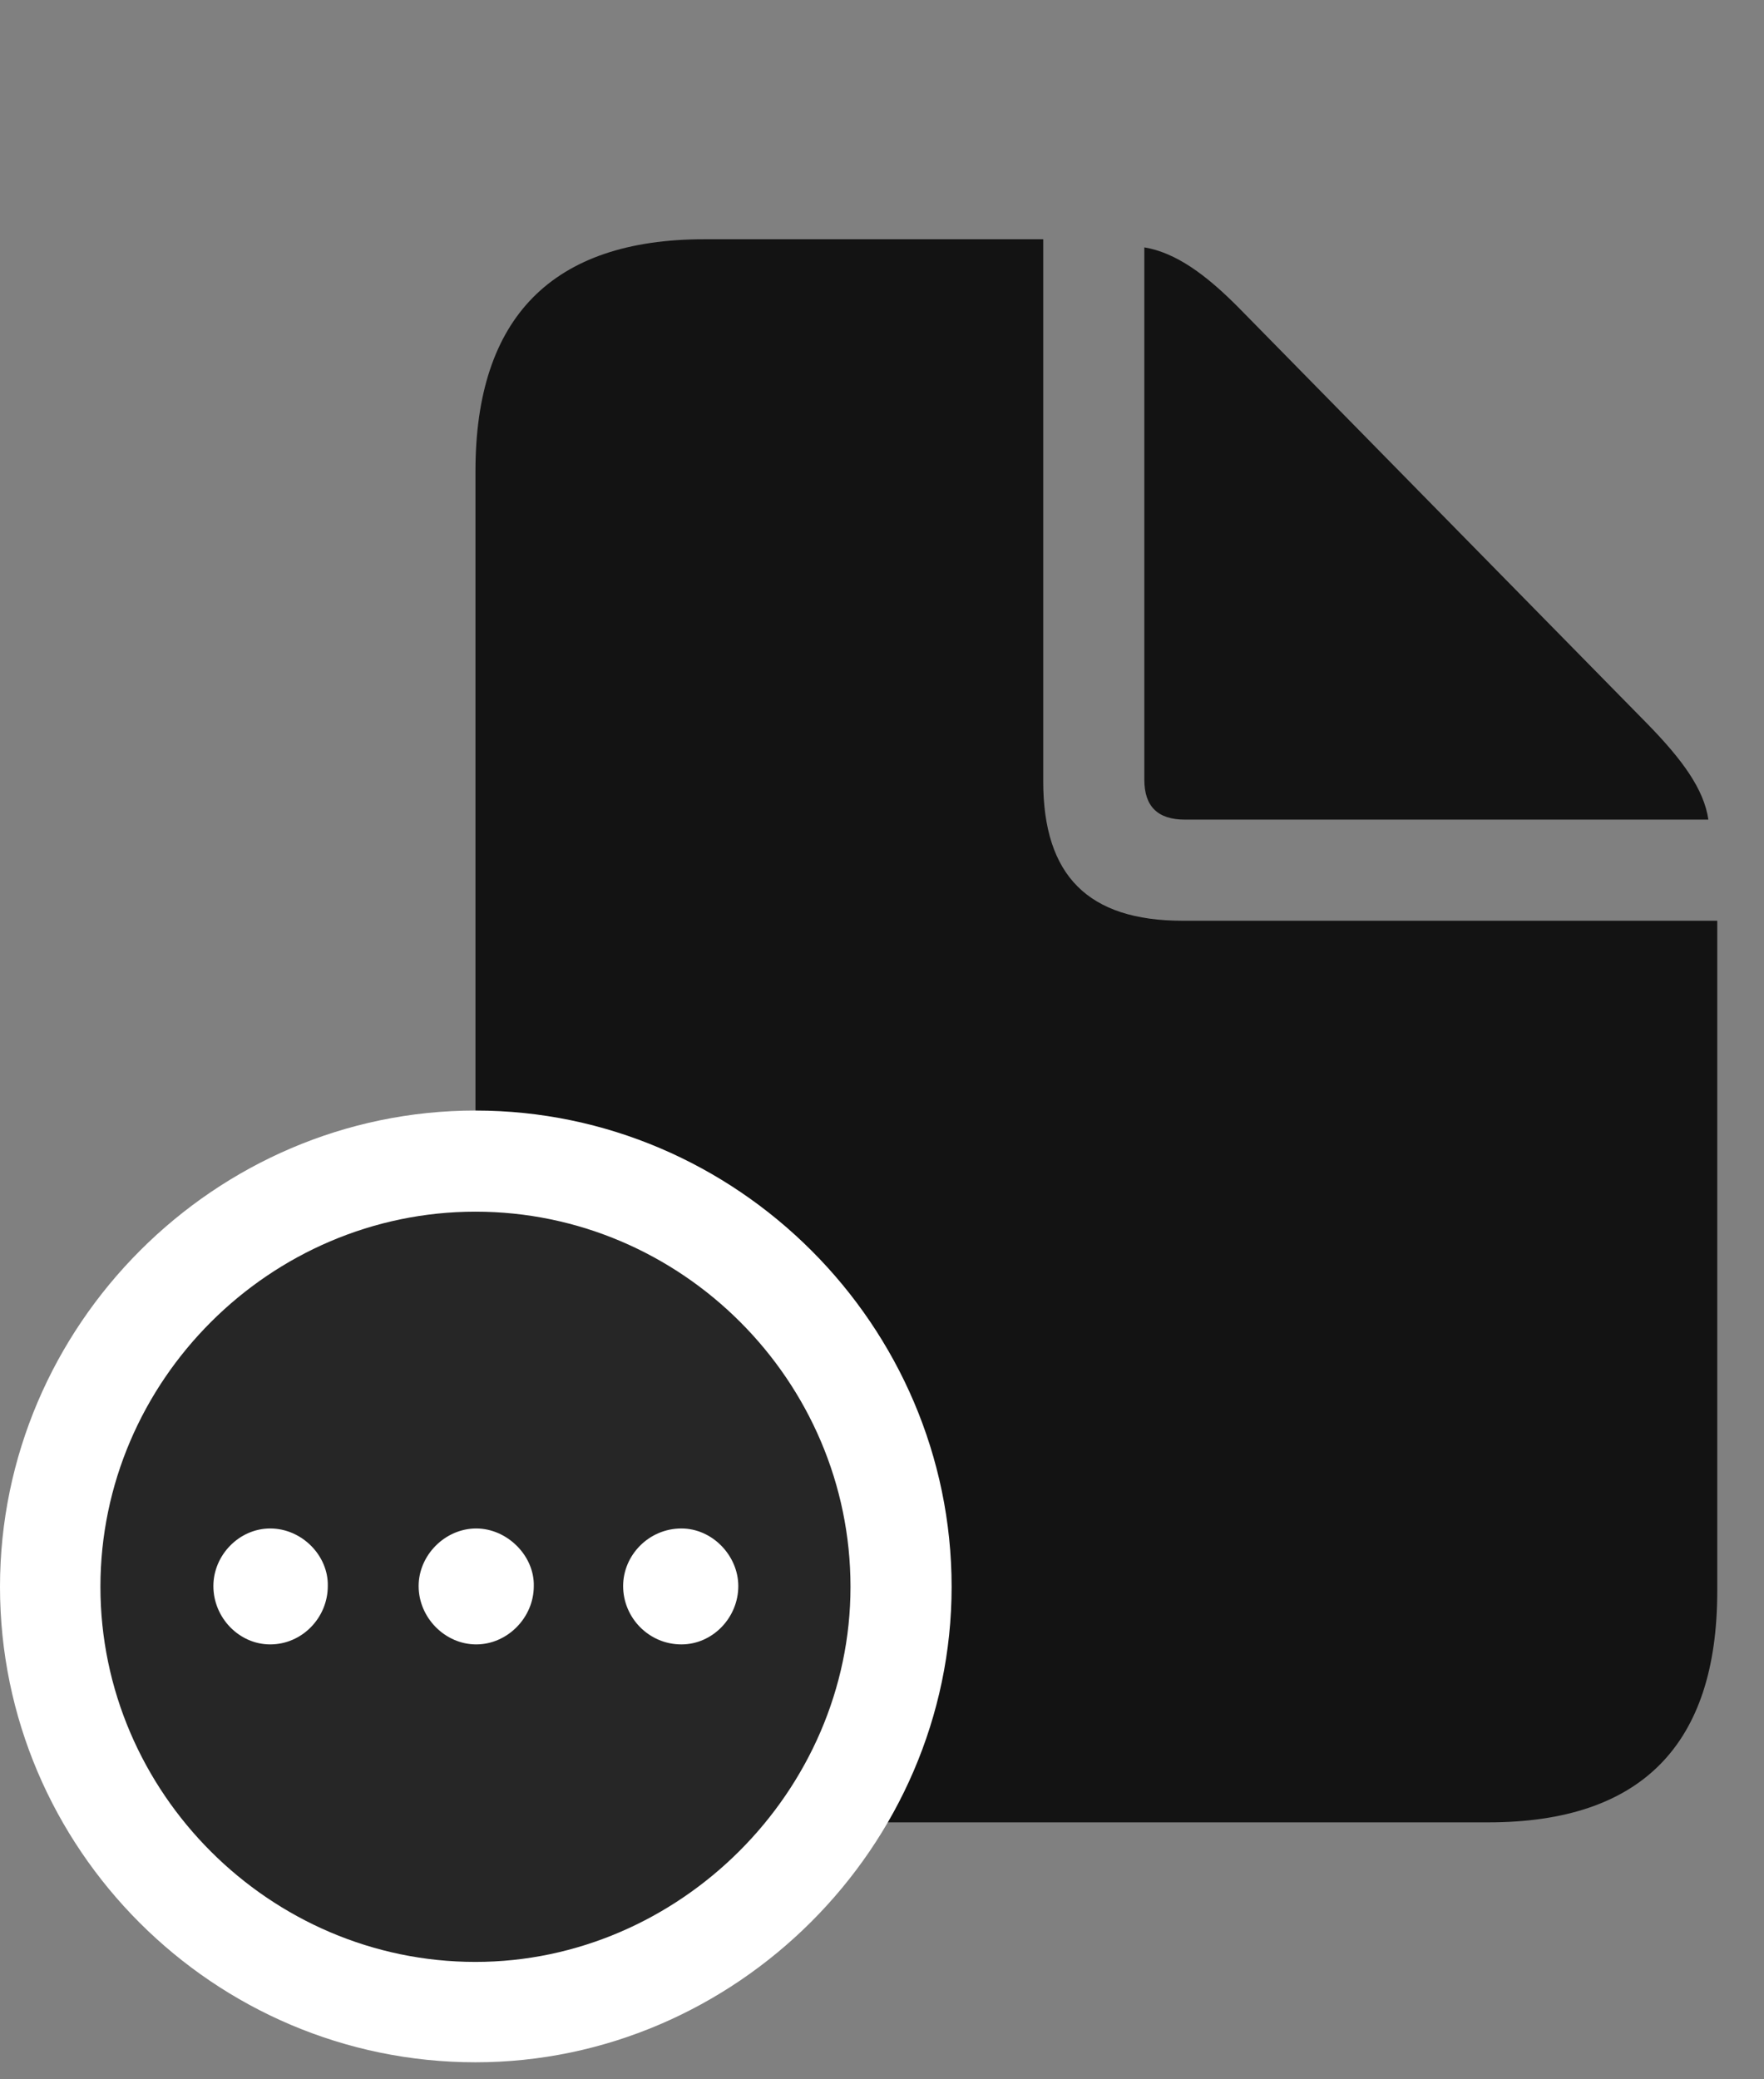 <svg width="28" height="33" viewBox="0 0 28 33" fill="none" xmlns="http://www.w3.org/2000/svg">
<rect x="0" y="0" width="28" height="33" fill="#808080" stroke="none"/>
<g clip-path="url(#clip0_2124_88430)">
<path d="M11.18 28.922H23.625C26.051 28.922 27.258 27.691 27.258 25.254V14.613H18.773C17.273 14.613 16.559 13.898 16.559 12.398V3.797H11.18C8.766 3.797 7.547 5.039 7.547 7.477V25.254C7.547 27.703 8.754 28.922 11.18 28.922ZM18.809 13.008H27.117C27.047 12.527 26.707 12.059 26.145 11.484L19.688 4.91C19.137 4.348 18.656 4.008 18.164 3.926V12.375C18.164 12.797 18.375 13.008 18.809 13.008Z" fill="black" fill-opacity="0.85"/>
<path d="M7.547 32.73C11.672 32.73 15.105 29.309 15.105 25.184C15.105 21.035 11.695 17.625 7.547 17.625C3.41 17.625 0 21.035 0 25.184C0 29.344 3.398 32.73 7.547 32.73Z" fill="white"/>
<path d="M7.547 31.137C10.781 31.137 13.5 28.43 13.5 25.184C13.5 21.914 10.816 19.23 7.547 19.23C4.289 19.23 1.594 21.914 1.594 25.184C1.594 28.453 4.289 31.137 7.547 31.137Z" fill="black" fill-opacity="0.85"/>
<path d="M4.289 26.098C3.797 26.098 3.387 25.676 3.387 25.172C3.387 24.68 3.797 24.258 4.289 24.258C4.793 24.258 5.215 24.691 5.203 25.172C5.203 25.676 4.793 26.098 4.289 26.098ZM7.559 26.098C7.066 26.098 6.645 25.676 6.645 25.172C6.645 24.68 7.066 24.258 7.559 24.258C8.051 24.258 8.484 24.691 8.473 25.172C8.473 25.676 8.051 26.098 7.559 26.098ZM10.816 26.098C10.301 26.098 9.891 25.676 9.891 25.172C9.891 24.68 10.301 24.258 10.816 24.258C11.309 24.258 11.719 24.691 11.719 25.172C11.719 25.676 11.309 26.098 10.816 26.098Z" fill="white"/>
</g>
<defs>
<clipPath id="clip0_2124_88430">
<rect width="27.258" height="32.73" fill="white"/>
</clipPath>
</defs>
</svg>
